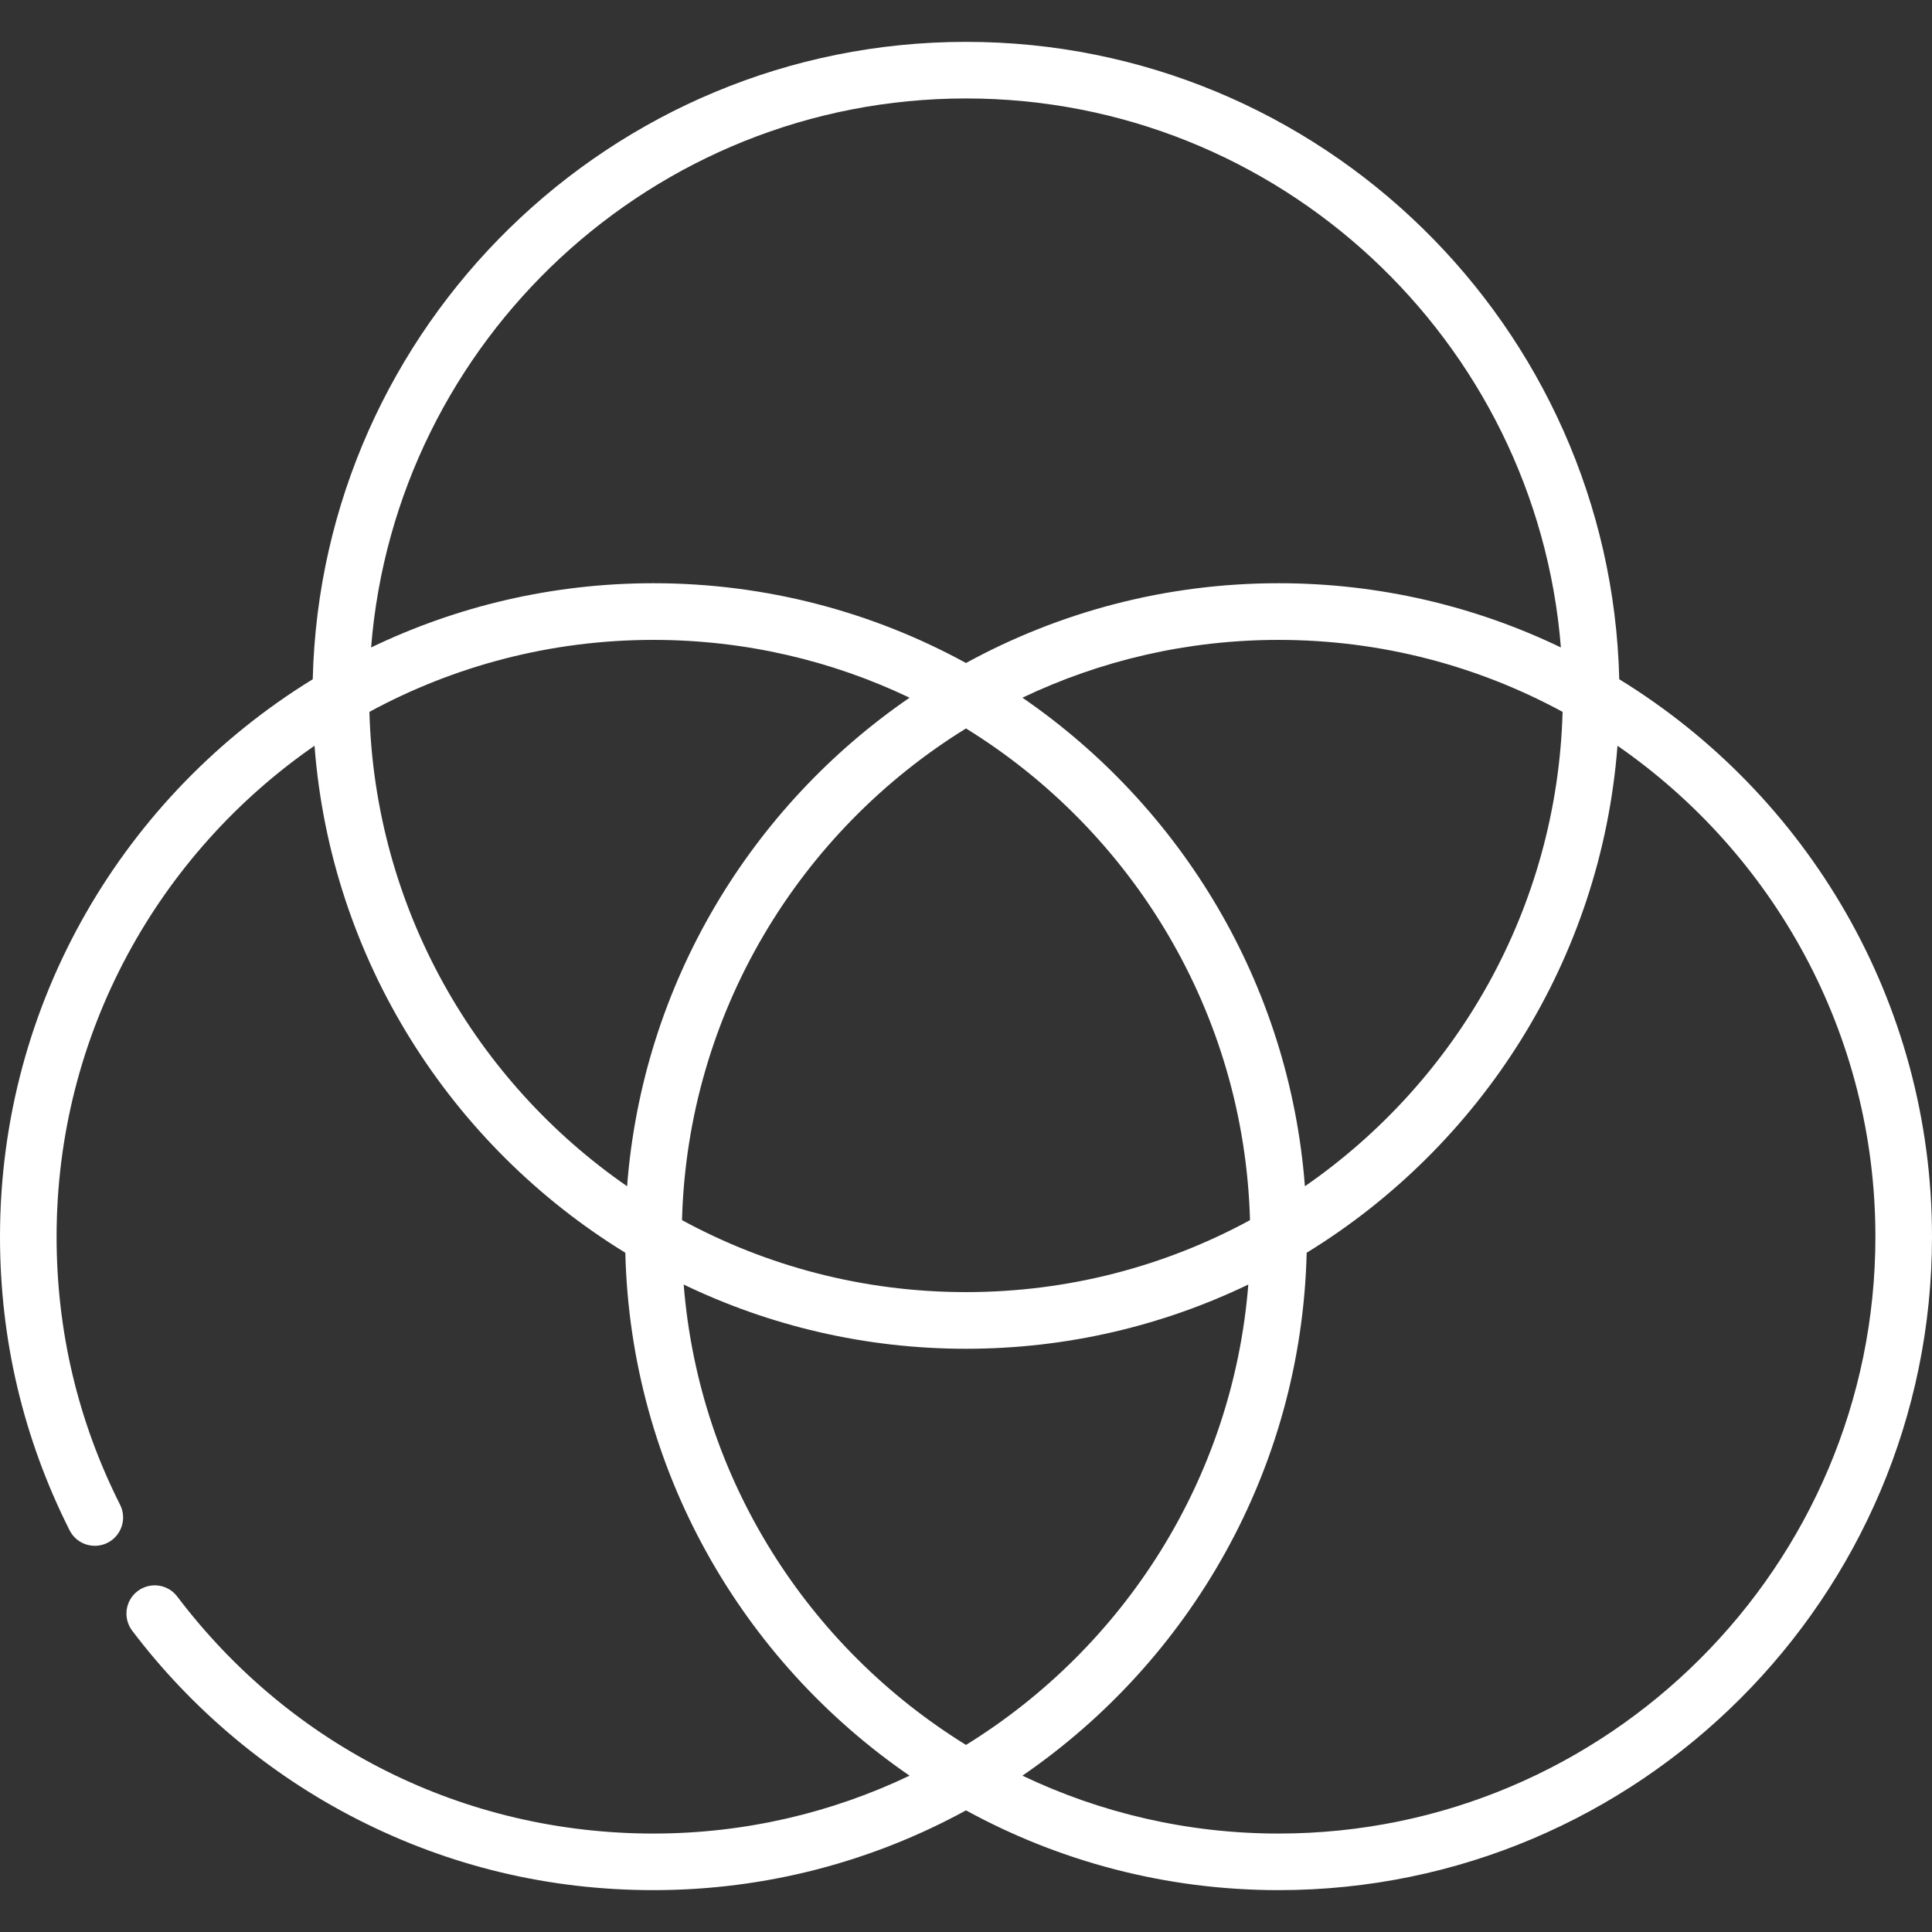 <svg width="24" height="24" viewBox="0 0 24 24" fill="none" xmlns="http://www.w3.org/2000/svg">
<rect x="0" y="0" width="24" height="24" fill="#333333" stroke="none"/>
<path d="M20.115 8.438C20.009 4.054 16.409 0.52 12 0.52C7.591 0.52 3.991 4.054 3.885 8.438C1.557 9.867 0 12.436 0 15.363C0 16.644 0.291 17.871 0.864 19.009C0.951 19.183 1.163 19.252 1.336 19.165C1.509 19.078 1.579 18.866 1.492 18.693C0.968 17.654 0.703 16.533 0.703 15.363C0.703 12.837 1.973 10.603 3.907 9.264C4.111 11.928 5.607 14.236 7.768 15.562C7.833 18.256 9.218 20.629 11.299 22.058C10.335 22.518 9.255 22.777 8.117 22.777C5.774 22.777 3.619 21.704 2.202 19.833C2.085 19.678 1.865 19.648 1.71 19.765C1.555 19.882 1.525 20.102 1.642 20.257C2.383 21.236 3.352 22.047 4.443 22.602C5.588 23.185 6.824 23.48 8.117 23.48C9.523 23.48 10.846 23.12 12 22.489C13.154 23.12 14.477 23.48 15.883 23.48C20.359 23.48 24 19.838 24 15.363C24 12.436 22.443 9.867 20.115 8.438ZM16.21 14.736C16.017 12.219 14.671 10.02 12.701 8.667C13.665 8.207 14.745 7.949 15.883 7.949C17.159 7.949 18.361 8.273 19.411 8.843C19.344 11.284 18.092 13.434 16.21 14.736ZM15.528 15.157C14.479 15.727 13.276 16.051 12 16.051C10.724 16.051 9.521 15.727 8.472 15.157C8.542 12.577 9.938 10.322 12 9.049C14.062 10.322 15.457 12.577 15.528 15.157ZM12 1.223C15.888 1.223 19.086 4.232 19.39 8.043C18.328 7.532 17.138 7.245 15.883 7.245C14.477 7.245 13.154 7.605 12 8.236C10.846 7.605 9.523 7.245 8.117 7.245C6.862 7.245 5.672 7.532 4.61 8.043C4.914 4.232 8.112 1.223 12 1.223ZM4.589 8.843C5.639 8.273 6.841 7.949 8.117 7.949C9.256 7.949 10.335 8.207 11.299 8.667C9.329 10.02 7.983 12.219 7.79 14.736C5.908 13.434 4.656 11.284 4.589 8.843ZM8.493 15.957C9.555 16.468 10.745 16.755 12 16.755C13.255 16.755 14.445 16.468 15.507 15.957C15.315 18.374 13.958 20.467 12 21.676C10.042 20.467 8.685 18.374 8.493 15.957ZM15.883 22.777C14.745 22.777 13.665 22.518 12.701 22.058C14.782 20.629 16.167 18.256 16.232 15.562C18.393 14.236 19.889 11.928 20.093 9.264C22.027 10.603 23.297 12.837 23.297 15.363C23.297 19.451 19.971 22.777 15.883 22.777Z" fill="white"/>
</svg>
